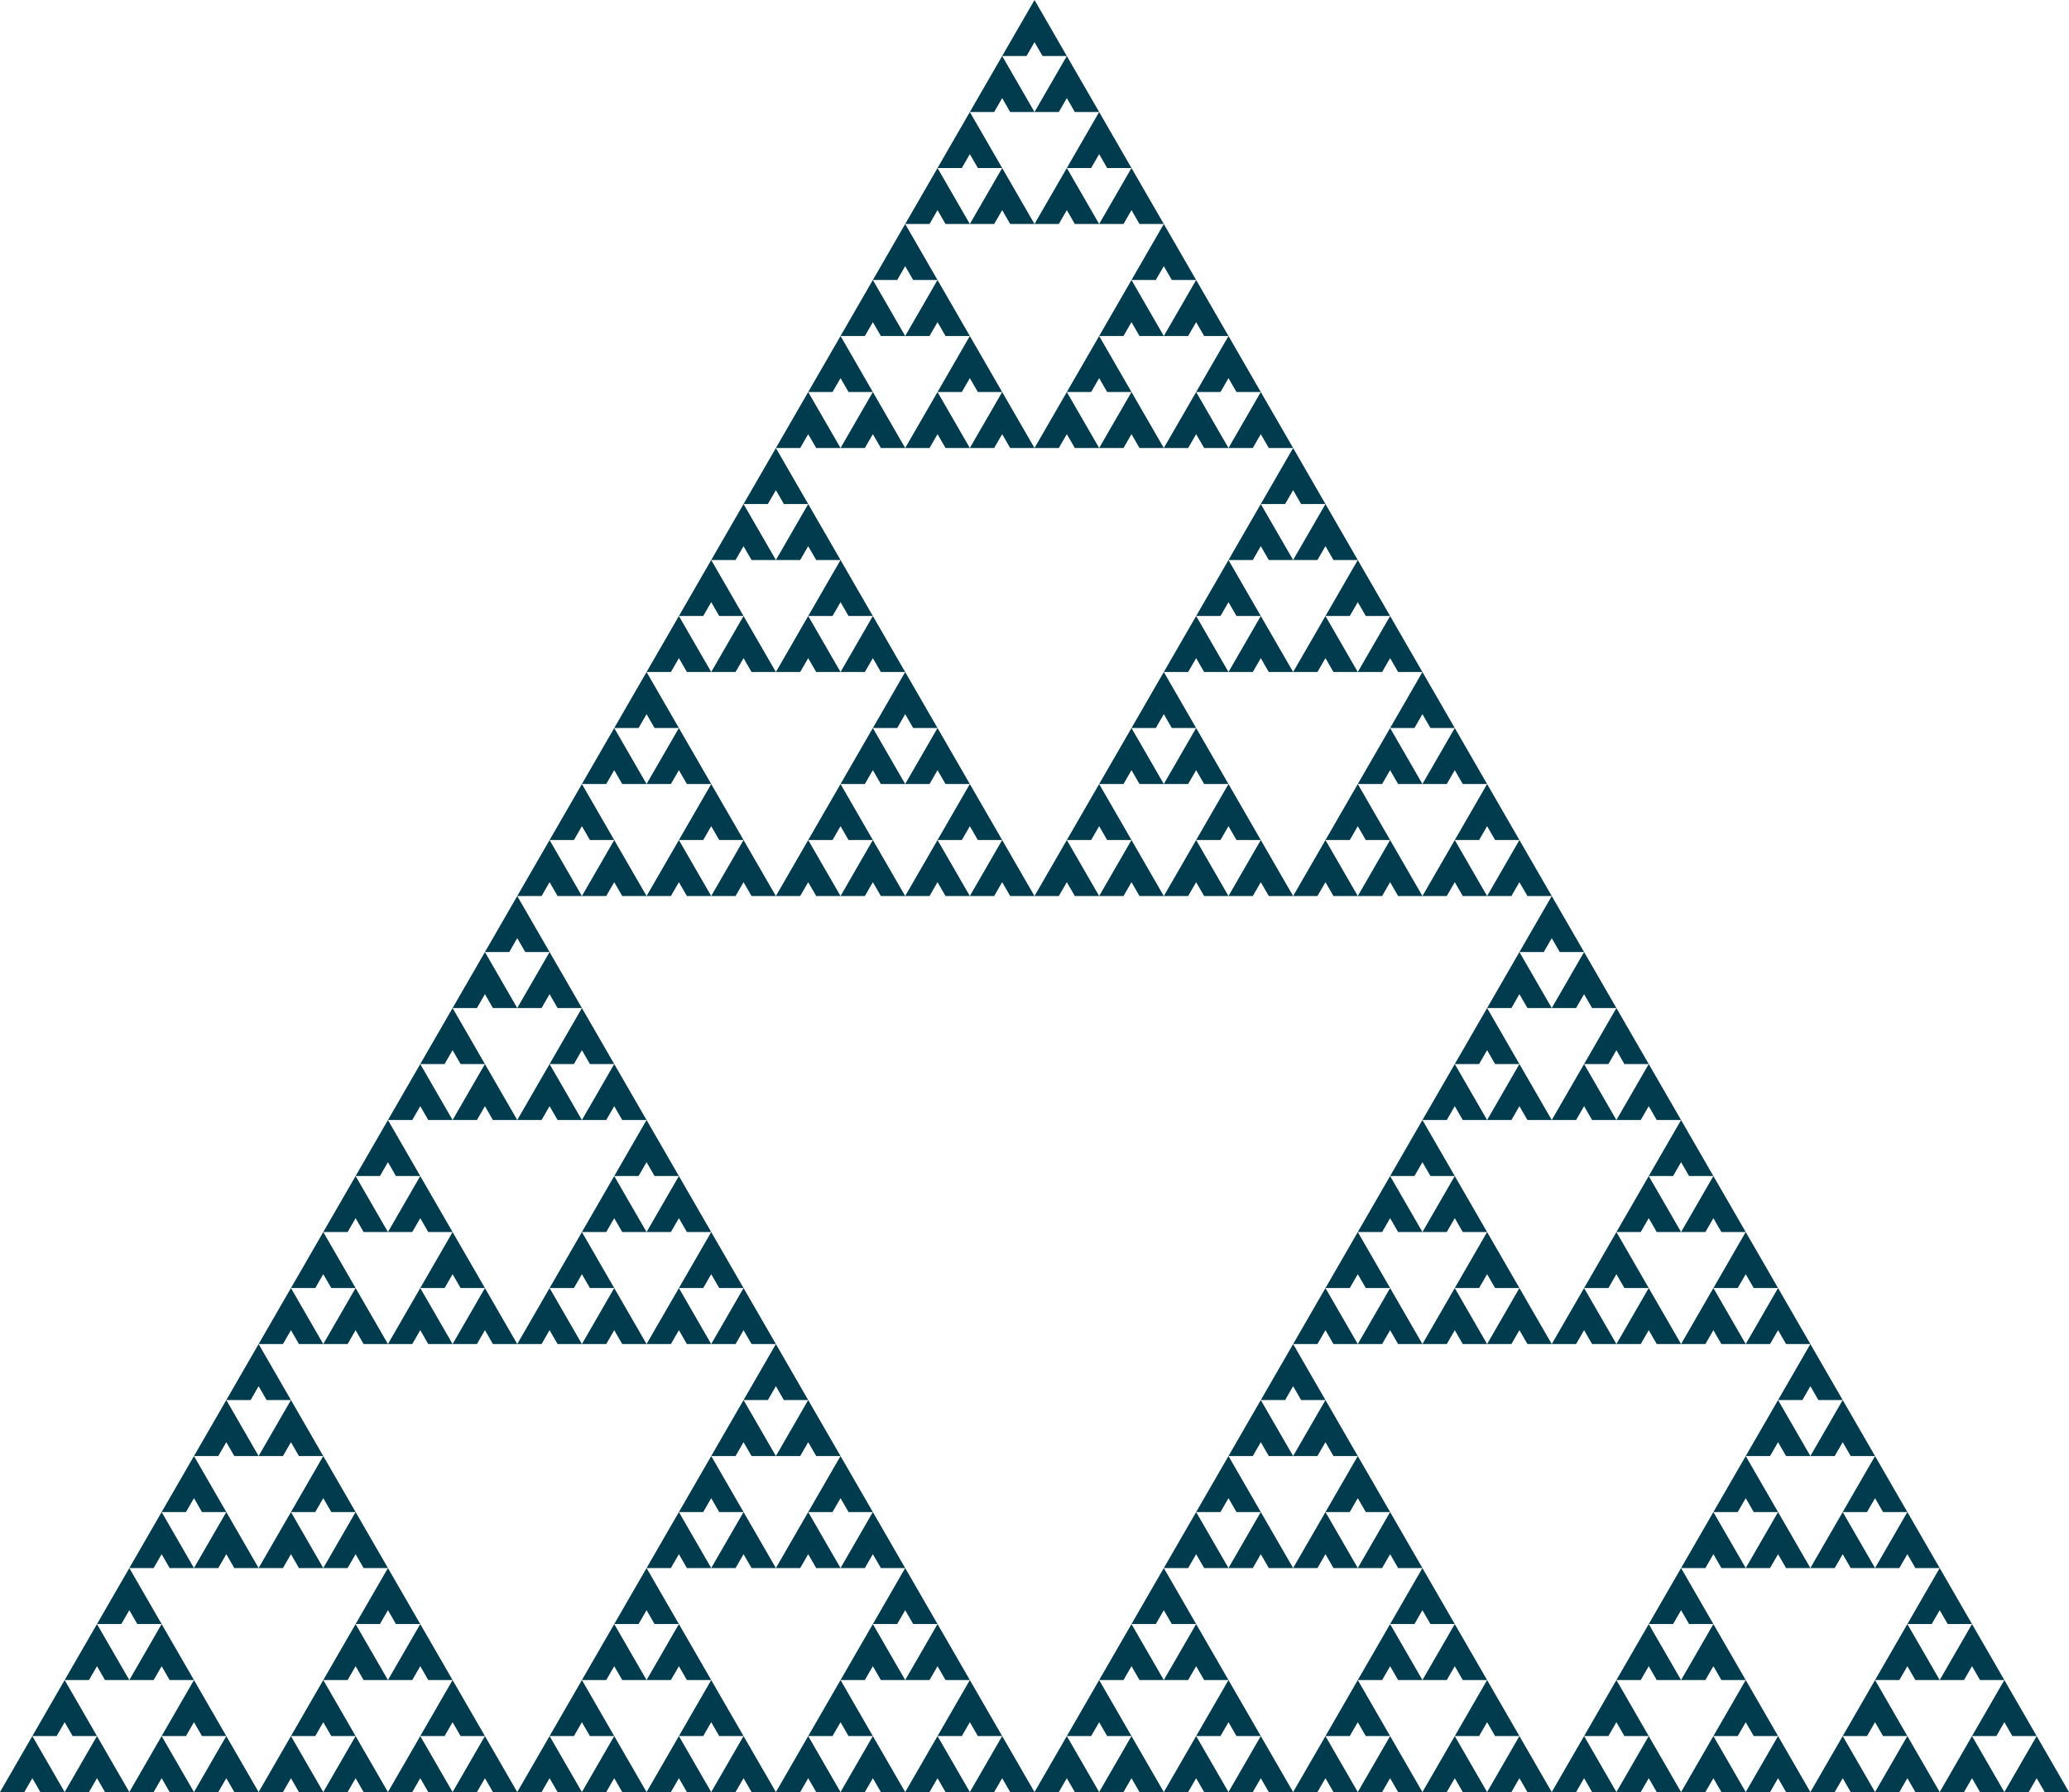 <?xml version="1.0" encoding="UTF-8"?>
<svg id="Layer_2" data-name="Layer 2" xmlns="http://www.w3.org/2000/svg" viewBox="0 0 1061.53 919.32">
  <defs>
    <style>
      .cls-1 {
        fill: #003b4e;
      }
    </style>
  </defs>
  <g id="Calque_1" data-name="Calque 1">
    <g>
      <g>
        <g>
          <g>
            <g>
              <polygon class="cls-1" points="530.77 0 514.18 28.73 526.66 28.73 530.77 21.61 534.88 28.73 547.35 28.73 530.77 0"/>
              <polygon class="cls-1" points="514.18 28.73 497.59 57.46 510.07 57.46 514.18 50.34 518.29 57.46 530.77 57.46 514.18 28.73"/>
              <polygon class="cls-1" points="547.35 28.73 530.77 57.46 543.24 57.46 547.35 50.34 551.46 57.46 563.94 57.46 547.35 28.73"/>
            </g>
            <g>
              <polygon class="cls-1" points="497.59 57.46 481.01 86.19 493.48 86.19 497.59 79.07 501.71 86.19 514.18 86.19 497.59 57.46"/>
              <polygon class="cls-1" points="481.01 86.19 464.42 114.91 476.9 114.91 481.01 107.79 485.12 114.91 497.59 114.91 481.01 86.19"/>
              <polygon class="cls-1" points="514.18 86.19 497.59 114.91 510.07 114.91 514.18 107.79 518.29 114.91 530.77 114.91 514.18 86.19"/>
            </g>
            <g>
              <polygon class="cls-1" points="563.94 57.46 547.35 86.19 559.83 86.19 563.94 79.07 568.05 86.19 580.53 86.19 563.94 57.46"/>
              <polygon class="cls-1" points="547.35 86.19 530.77 114.91 543.24 114.91 547.35 107.79 551.46 114.91 563.94 114.91 547.35 86.19"/>
              <polygon class="cls-1" points="580.53 86.19 563.94 114.91 576.42 114.91 580.53 107.79 584.64 114.91 597.11 114.91 580.53 86.19"/>
            </g>
          </g>
          <g>
            <g>
              <polygon class="cls-1" points="464.42 114.91 447.83 143.64 460.31 143.64 464.42 136.52 468.53 143.64 481.01 143.64 464.42 114.91"/>
              <polygon class="cls-1" points="447.83 143.64 431.25 172.37 443.72 172.37 447.83 165.25 451.95 172.37 464.42 172.37 447.83 143.64"/>
              <polygon class="cls-1" points="481.01 143.64 464.42 172.37 476.9 172.37 481.01 165.25 485.12 172.37 497.59 172.37 481.01 143.64"/>
            </g>
            <g>
              <polygon class="cls-1" points="431.25 172.37 414.66 201.1 427.14 201.1 431.25 193.98 435.36 201.1 447.83 201.1 431.25 172.37"/>
              <polygon class="cls-1" points="414.66 201.1 398.08 229.83 410.55 229.83 414.66 222.71 418.77 229.83 431.25 229.83 414.66 201.1"/>
              <polygon class="cls-1" points="447.83 201.1 431.25 229.83 443.72 229.83 447.83 222.71 451.95 229.83 464.42 229.83 447.83 201.1"/>
            </g>
            <g>
              <polygon class="cls-1" points="497.59 172.37 481.01 201.1 493.48 201.1 497.59 193.98 501.71 201.1 514.18 201.1 497.59 172.37"/>
              <polygon class="cls-1" points="481.01 201.1 464.42 229.83 476.9 229.83 481.01 222.71 485.12 229.83 497.59 229.83 481.01 201.1"/>
              <polygon class="cls-1" points="514.18 201.1 497.59 229.83 510.07 229.83 514.18 222.71 518.29 229.83 530.77 229.83 514.18 201.1"/>
            </g>
          </g>
          <g>
            <g>
              <polygon class="cls-1" points="597.11 114.91 580.53 143.64 593 143.64 597.11 136.52 601.22 143.64 613.7 143.64 597.11 114.91"/>
              <polygon class="cls-1" points="580.53 143.64 563.94 172.37 576.42 172.37 580.53 165.25 584.64 172.37 597.11 172.37 580.53 143.64"/>
              <polygon class="cls-1" points="613.7 143.64 597.11 172.37 609.59 172.37 613.7 165.25 617.81 172.37 630.29 172.37 613.7 143.64"/>
            </g>
            <g>
              <polygon class="cls-1" points="563.94 172.37 547.35 201.1 559.83 201.1 563.94 193.98 568.05 201.1 580.53 201.1 563.94 172.37"/>
              <polygon class="cls-1" points="547.35 201.1 530.77 229.83 543.24 229.83 547.35 222.71 551.46 229.83 563.94 229.83 547.35 201.1"/>
              <polygon class="cls-1" points="580.53 201.1 563.94 229.83 576.42 229.83 580.53 222.71 584.64 229.83 597.11 229.83 580.53 201.1"/>
            </g>
            <g>
              <polygon class="cls-1" points="630.29 172.37 613.7 201.1 626.18 201.1 630.29 193.98 634.4 201.1 646.87 201.1 630.29 172.37"/>
              <polygon class="cls-1" points="613.7 201.1 597.11 229.83 609.59 229.83 613.7 222.71 617.81 229.83 630.29 229.83 613.7 201.1"/>
              <polygon class="cls-1" points="646.87 201.1 630.29 229.83 642.76 229.83 646.87 222.71 650.98 229.83 663.46 229.83 646.87 201.1"/>
            </g>
          </g>
        </g>
        <g>
          <g>
            <g>
              <polygon class="cls-1" points="398.08 229.83 381.49 258.56 393.96 258.56 398.08 251.44 402.19 258.56 414.66 258.56 398.08 229.83"/>
              <polygon class="cls-1" points="381.49 258.56 364.9 287.29 377.38 287.29 381.49 280.17 385.6 287.29 398.08 287.29 381.49 258.56"/>
              <polygon class="cls-1" points="414.66 258.56 398.08 287.29 410.55 287.29 414.66 280.17 418.77 287.29 431.25 287.29 414.66 258.56"/>
            </g>
            <g>
              <polygon class="cls-1" points="364.9 287.29 348.32 316.01 360.79 316.01 364.9 308.89 369.01 316.01 381.49 316.01 364.9 287.29"/>
              <polygon class="cls-1" points="348.32 316.01 331.73 344.74 344.21 344.74 348.32 337.62 352.43 344.74 364.9 344.74 348.32 316.01"/>
              <polygon class="cls-1" points="381.49 316.01 364.9 344.74 377.38 344.74 381.49 337.62 385.6 344.74 398.08 344.74 381.49 316.01"/>
            </g>
            <g>
              <polygon class="cls-1" points="431.25 287.29 414.66 316.01 427.14 316.01 431.25 308.89 435.36 316.01 447.83 316.01 431.25 287.29"/>
              <polygon class="cls-1" points="414.66 316.01 398.08 344.74 410.55 344.74 414.66 337.62 418.77 344.74 431.25 344.74 414.66 316.01"/>
              <polygon class="cls-1" points="447.83 316.01 431.25 344.74 443.72 344.74 447.83 337.62 451.95 344.74 464.42 344.74 447.83 316.01"/>
            </g>
          </g>
          <g>
            <g>
              <polygon class="cls-1" points="331.73 344.74 315.14 373.47 327.62 373.47 331.73 366.35 335.84 373.47 348.32 373.47 331.73 344.74"/>
              <polygon class="cls-1" points="315.14 373.47 298.56 402.2 311.03 402.2 315.14 395.08 319.25 402.2 331.73 402.2 315.14 373.47"/>
              <polygon class="cls-1" points="348.32 373.47 331.73 402.2 344.21 402.2 348.32 395.08 352.43 402.2 364.9 402.2 348.32 373.47"/>
            </g>
            <g>
              <polygon class="cls-1" points="298.56 402.2 281.97 430.93 294.45 430.93 298.56 423.81 302.67 430.93 315.14 430.93 298.56 402.2"/>
              <polygon class="cls-1" points="281.97 430.93 265.38 459.66 277.86 459.66 281.97 452.54 286.08 459.66 298.56 459.66 281.97 430.93"/>
              <polygon class="cls-1" points="315.14 430.93 298.56 459.66 311.03 459.66 315.14 452.54 319.25 459.66 331.73 459.66 315.14 430.93"/>
            </g>
            <g>
              <polygon class="cls-1" points="364.9 402.2 348.32 430.93 360.79 430.93 364.9 423.81 369.01 430.93 381.49 430.93 364.9 402.2"/>
              <polygon class="cls-1" points="348.32 430.93 331.73 459.66 344.21 459.66 348.32 452.54 352.43 459.66 364.9 459.66 348.32 430.93"/>
              <polygon class="cls-1" points="381.49 430.93 364.9 459.66 377.38 459.66 381.49 452.54 385.6 459.66 398.08 459.66 381.49 430.93"/>
            </g>
          </g>
          <g>
            <g>
              <polygon class="cls-1" points="464.42 344.74 447.83 373.47 460.31 373.47 464.42 366.35 468.53 373.47 481.01 373.47 464.42 344.74"/>
              <polygon class="cls-1" points="447.83 373.47 431.25 402.2 443.72 402.2 447.83 395.08 451.95 402.2 464.42 402.2 447.83 373.47"/>
              <polygon class="cls-1" points="481.01 373.47 464.42 402.2 476.9 402.2 481.01 395.08 485.12 402.2 497.59 402.2 481.01 373.47"/>
            </g>
            <g>
              <polygon class="cls-1" points="431.25 402.2 414.66 430.93 427.14 430.93 431.25 423.81 435.36 430.93 447.83 430.93 431.25 402.2"/>
              <polygon class="cls-1" points="414.66 430.93 398.08 459.66 410.55 459.66 414.66 452.54 418.77 459.66 431.25 459.66 414.66 430.93"/>
              <polygon class="cls-1" points="447.83 430.93 431.25 459.66 443.72 459.66 447.83 452.54 451.95 459.66 464.42 459.66 447.83 430.93"/>
            </g>
            <g>
              <polygon class="cls-1" points="497.59 402.2 481.01 430.93 493.48 430.93 497.59 423.81 501.71 430.93 514.18 430.93 497.59 402.2"/>
              <polygon class="cls-1" points="481.01 430.93 464.42 459.66 476.9 459.66 481.01 452.54 485.12 459.66 497.59 459.66 481.01 430.93"/>
              <polygon class="cls-1" points="514.18 430.93 497.59 459.66 510.07 459.66 514.18 452.54 518.29 459.66 530.77 459.66 514.18 430.93"/>
            </g>
          </g>
        </g>
        <g>
          <g>
            <g>
              <polygon class="cls-1" points="663.46 229.83 646.87 258.56 659.35 258.56 663.46 251.44 667.57 258.56 680.05 258.56 663.46 229.83"/>
              <polygon class="cls-1" points="646.87 258.56 630.29 287.29 642.76 287.29 646.87 280.17 650.98 287.29 663.46 287.29 646.87 258.56"/>
              <polygon class="cls-1" points="680.05 258.56 663.46 287.29 675.93 287.29 680.05 280.17 684.16 287.29 696.63 287.29 680.05 258.56"/>
            </g>
            <g>
              <polygon class="cls-1" points="630.29 287.29 613.7 316.01 626.18 316.01 630.29 308.89 634.4 316.01 646.87 316.01 630.29 287.29"/>
              <polygon class="cls-1" points="613.7 316.01 597.11 344.74 609.59 344.74 613.7 337.62 617.81 344.74 630.29 344.74 613.7 316.01"/>
              <polygon class="cls-1" points="646.87 316.01 630.29 344.74 642.76 344.74 646.87 337.62 650.98 344.74 663.46 344.74 646.87 316.01"/>
            </g>
            <g>
              <polygon class="cls-1" points="696.63 287.29 680.05 316.01 692.52 316.01 696.63 308.89 700.74 316.01 713.22 316.01 696.63 287.29"/>
              <polygon class="cls-1" points="680.05 316.01 663.46 344.74 675.93 344.74 680.05 337.62 684.16 344.74 696.63 344.74 680.05 316.01"/>
              <polygon class="cls-1" points="713.22 316.01 696.63 344.74 709.11 344.74 713.22 337.62 717.33 344.74 729.8 344.74 713.22 316.01"/>
            </g>
          </g>
          <g>
            <g>
              <polygon class="cls-1" points="597.11 344.74 580.53 373.47 593 373.47 597.11 366.35 601.22 373.47 613.7 373.47 597.11 344.74"/>
              <polygon class="cls-1" points="580.53 373.47 563.94 402.2 576.42 402.2 580.53 395.08 584.64 402.2 597.11 402.2 580.53 373.47"/>
              <polygon class="cls-1" points="613.7 373.47 597.11 402.2 609.59 402.2 613.7 395.08 617.81 402.2 630.29 402.2 613.7 373.47"/>
            </g>
            <g>
              <polygon class="cls-1" points="563.94 402.2 547.35 430.93 559.83 430.93 563.94 423.81 568.05 430.93 580.53 430.93 563.94 402.2"/>
              <polygon class="cls-1" points="547.35 430.93 530.77 459.66 543.24 459.66 547.35 452.54 551.46 459.66 563.94 459.66 547.35 430.93"/>
              <polygon class="cls-1" points="580.53 430.93 563.94 459.66 576.42 459.66 580.53 452.54 584.64 459.66 597.11 459.66 580.53 430.93"/>
            </g>
            <g>
              <polygon class="cls-1" points="630.29 402.2 613.7 430.93 626.18 430.93 630.29 423.81 634.4 430.93 646.87 430.93 630.29 402.2"/>
              <polygon class="cls-1" points="613.7 430.93 597.11 459.66 609.59 459.66 613.7 452.54 617.81 459.66 630.29 459.66 613.7 430.93"/>
              <polygon class="cls-1" points="646.87 430.93 630.29 459.66 642.76 459.66 646.87 452.54 650.98 459.66 663.46 459.66 646.87 430.93"/>
            </g>
          </g>
          <g>
            <g>
              <polygon class="cls-1" points="729.8 344.74 713.22 373.47 725.69 373.47 729.8 366.35 733.92 373.47 746.39 373.47 729.8 344.74"/>
              <polygon class="cls-1" points="713.22 373.47 696.63 402.2 709.11 402.2 713.22 395.08 717.33 402.2 729.8 402.2 713.22 373.47"/>
              <polygon class="cls-1" points="746.39 373.47 729.8 402.2 742.28 402.2 746.39 395.08 750.5 402.2 762.98 402.2 746.39 373.47"/>
            </g>
            <g>
              <polygon class="cls-1" points="696.63 402.2 680.05 430.93 692.52 430.93 696.63 423.81 700.74 430.93 713.22 430.93 696.63 402.2"/>
              <polygon class="cls-1" points="680.05 430.93 663.46 459.66 675.93 459.66 680.05 452.54 684.16 459.66 696.63 459.66 680.05 430.93"/>
              <polygon class="cls-1" points="713.22 430.93 696.63 459.66 709.11 459.66 713.22 452.54 717.33 459.66 729.8 459.66 713.22 430.93"/>
            </g>
            <g>
              <polygon class="cls-1" points="762.98 402.2 746.39 430.93 758.87 430.93 762.98 423.81 767.09 430.93 779.56 430.93 762.98 402.2"/>
              <polygon class="cls-1" points="746.39 430.93 729.8 459.66 742.28 459.66 746.39 452.54 750.5 459.66 762.98 459.66 746.39 430.93"/>
              <polygon class="cls-1" points="779.56 430.93 762.98 459.66 775.45 459.66 779.56 452.54 783.68 459.66 796.15 459.66 779.56 430.93"/>
            </g>
          </g>
        </g>
      </g>
      <g>
        <g>
          <g>
            <g>
              <polygon class="cls-1" points="265.38 459.66 248.8 488.39 261.27 488.39 265.38 481.27 269.49 488.39 281.97 488.39 265.38 459.66"/>
              <polygon class="cls-1" points="248.8 488.39 232.21 517.12 244.69 517.12 248.8 509.99 252.91 517.12 265.38 517.12 248.8 488.39"/>
              <polygon class="cls-1" points="281.97 488.39 265.38 517.12 277.86 517.12 281.97 509.99 286.08 517.12 298.56 517.12 281.97 488.39"/>
            </g>
            <g>
              <polygon class="cls-1" points="232.21 517.12 215.62 545.84 228.1 545.84 232.21 538.72 236.32 545.84 248.8 545.84 232.21 517.12"/>
              <polygon class="cls-1" points="215.62 545.84 199.04 574.57 211.51 574.57 215.62 567.45 219.74 574.57 232.21 574.57 215.62 545.84"/>
              <polygon class="cls-1" points="248.8 545.84 232.21 574.57 244.69 574.57 248.8 567.45 252.91 574.57 265.38 574.57 248.8 545.84"/>
            </g>
            <g>
              <polygon class="cls-1" points="298.56 517.12 281.97 545.84 294.45 545.84 298.56 538.72 302.67 545.84 315.14 545.84 298.56 517.12"/>
              <polygon class="cls-1" points="281.97 545.84 265.38 574.57 277.86 574.57 281.97 567.45 286.08 574.57 298.56 574.57 281.97 545.84"/>
              <polygon class="cls-1" points="315.14 545.84 298.56 574.57 311.03 574.57 315.14 567.45 319.25 574.57 331.73 574.57 315.14 545.84"/>
            </g>
          </g>
          <g>
            <g>
              <polygon class="cls-1" points="199.04 574.57 182.45 603.3 194.93 603.3 199.04 596.18 203.15 603.3 215.62 603.3 199.04 574.57"/>
              <polygon class="cls-1" points="182.45 603.3 165.86 632.03 178.34 632.03 182.45 624.91 186.56 632.03 199.04 632.03 182.45 603.3"/>
              <polygon class="cls-1" points="215.62 603.3 199.04 632.03 211.51 632.03 215.62 624.91 219.74 632.03 232.21 632.03 215.62 603.3"/>
            </g>
            <g>
              <polygon class="cls-1" points="165.86 632.03 149.28 660.76 161.75 660.76 165.86 653.64 169.98 660.76 182.45 660.76 165.86 632.03"/>
              <polygon class="cls-1" points="149.28 660.76 132.69 689.49 145.17 689.49 149.28 682.37 153.39 689.49 165.86 689.49 149.28 660.76"/>
              <polygon class="cls-1" points="182.45 660.76 165.86 689.49 178.34 689.49 182.45 682.37 186.56 689.49 199.04 689.49 182.45 660.76"/>
            </g>
            <g>
              <polygon class="cls-1" points="232.21 632.03 215.62 660.76 228.1 660.76 232.21 653.64 236.32 660.76 248.8 660.76 232.21 632.03"/>
              <polygon class="cls-1" points="215.62 660.76 199.04 689.49 211.51 689.49 215.62 682.37 219.74 689.49 232.21 689.49 215.62 660.76"/>
              <polygon class="cls-1" points="248.8 660.76 232.21 689.49 244.69 689.49 248.8 682.37 252.91 689.49 265.38 689.49 248.8 660.76"/>
            </g>
          </g>
          <g>
            <g>
              <polygon class="cls-1" points="331.73 574.57 315.14 603.3 327.62 603.3 331.73 596.18 335.84 603.3 348.32 603.3 331.73 574.57"/>
              <polygon class="cls-1" points="315.14 603.3 298.56 632.03 311.03 632.03 315.14 624.91 319.25 632.03 331.73 632.03 315.14 603.3"/>
              <polygon class="cls-1" points="348.32 603.3 331.73 632.03 344.21 632.03 348.32 624.91 352.43 632.03 364.9 632.03 348.32 603.3"/>
            </g>
            <g>
              <polygon class="cls-1" points="298.56 632.03 281.97 660.76 294.45 660.76 298.56 653.64 302.67 660.76 315.14 660.76 298.56 632.03"/>
              <polygon class="cls-1" points="281.97 660.76 265.38 689.49 277.86 689.49 281.97 682.37 286.08 689.49 298.56 689.49 281.97 660.76"/>
              <polygon class="cls-1" points="315.14 660.76 298.56 689.49 311.03 689.49 315.14 682.37 319.25 689.49 331.73 689.49 315.14 660.76"/>
            </g>
            <g>
              <polygon class="cls-1" points="364.9 632.03 348.32 660.76 360.79 660.76 364.9 653.64 369.01 660.76 381.49 660.76 364.9 632.03"/>
              <polygon class="cls-1" points="348.32 660.76 331.73 689.49 344.21 689.49 348.32 682.37 352.43 689.49 364.9 689.49 348.32 660.76"/>
              <polygon class="cls-1" points="381.49 660.76 364.9 689.49 377.38 689.49 381.49 682.37 385.6 689.49 398.08 689.49 381.49 660.76"/>
            </g>
          </g>
        </g>
        <g>
          <g>
            <g>
              <polygon class="cls-1" points="132.69 689.49 116.11 718.22 128.58 718.22 132.69 711.1 136.8 718.22 149.28 718.22 132.69 689.49"/>
              <polygon class="cls-1" points="116.11 718.22 99.52 746.94 111.99 746.94 116.11 739.82 120.22 746.94 132.69 746.94 116.11 718.22"/>
              <polygon class="cls-1" points="149.28 718.22 132.69 746.94 145.17 746.94 149.28 739.82 153.39 746.94 165.86 746.94 149.28 718.22"/>
            </g>
            <g>
              <polygon class="cls-1" points="99.52 746.94 82.93 775.67 95.41 775.67 99.52 768.55 103.63 775.67 116.11 775.67 99.52 746.94"/>
              <polygon class="cls-1" points="82.93 775.67 66.35 804.4 78.82 804.4 82.93 797.28 87.04 804.4 99.52 804.4 82.93 775.67"/>
              <polygon class="cls-1" points="116.11 775.67 99.52 804.4 111.99 804.4 116.11 797.28 120.22 804.4 132.69 804.4 116.11 775.67"/>
            </g>
            <g>
              <polygon class="cls-1" points="165.86 746.94 149.28 775.67 161.75 775.67 165.86 768.55 169.98 775.67 182.45 775.67 165.86 746.94"/>
              <polygon class="cls-1" points="149.28 775.67 132.69 804.4 145.17 804.4 149.28 797.28 153.39 804.4 165.86 804.4 149.28 775.67"/>
              <polygon class="cls-1" points="182.45 775.67 165.86 804.4 178.34 804.4 182.45 797.28 186.56 804.4 199.04 804.4 182.45 775.67"/>
            </g>
          </g>
          <g>
            <g>
              <polygon class="cls-1" points="66.35 804.4 49.76 833.13 62.24 833.13 66.35 826.01 70.46 833.13 82.93 833.13 66.35 804.4"/>
              <polygon class="cls-1" points="49.76 833.13 33.17 861.86 45.65 861.86 49.76 854.74 53.87 861.86 66.35 861.86 49.76 833.13"/>
              <polygon class="cls-1" points="82.93 833.13 66.35 861.86 78.82 861.86 82.93 854.74 87.04 861.86 99.52 861.86 82.93 833.13"/>
            </g>
            <g>
              <polygon class="cls-1" points="33.17 861.86 16.59 890.59 29.06 890.59 33.17 883.47 37.28 890.59 49.76 890.59 33.17 861.86"/>
              <polygon class="cls-1" points="16.59 890.59 0 919.32 12.48 919.32 16.59 912.2 20.7 919.32 33.17 919.32 16.59 890.59"/>
              <polygon class="cls-1" points="49.76 890.59 33.17 919.32 45.65 919.32 49.76 912.2 53.87 919.32 66.35 919.32 49.76 890.59"/>
            </g>
            <g>
              <polygon class="cls-1" points="99.52 861.86 82.93 890.59 95.41 890.59 99.52 883.47 103.63 890.59 116.11 890.59 99.52 861.86"/>
              <polygon class="cls-1" points="82.93 890.59 66.35 919.32 78.82 919.32 82.93 912.2 87.04 919.32 99.52 919.32 82.93 890.59"/>
              <polygon class="cls-1" points="116.11 890.59 99.52 919.32 111.99 919.32 116.11 912.2 120.22 919.32 132.69 919.32 116.11 890.59"/>
            </g>
          </g>
          <g>
            <g>
              <polygon class="cls-1" points="199.04 804.4 182.45 833.13 194.93 833.13 199.04 826.01 203.15 833.13 215.62 833.13 199.04 804.4"/>
              <polygon class="cls-1" points="182.45 833.13 165.86 861.86 178.34 861.86 182.45 854.74 186.56 861.86 199.04 861.86 182.45 833.13"/>
              <polygon class="cls-1" points="215.62 833.13 199.04 861.86 211.51 861.86 215.62 854.74 219.74 861.86 232.21 861.86 215.62 833.13"/>
            </g>
            <g>
              <polygon class="cls-1" points="165.86 861.86 149.28 890.59 161.75 890.59 165.86 883.47 169.98 890.59 182.45 890.59 165.86 861.86"/>
              <polygon class="cls-1" points="149.28 890.59 132.69 919.32 145.17 919.32 149.28 912.2 153.39 919.32 165.86 919.32 149.28 890.59"/>
              <polygon class="cls-1" points="182.45 890.59 165.86 919.32 178.34 919.32 182.45 912.2 186.56 919.32 199.04 919.32 182.45 890.59"/>
            </g>
            <g>
              <polygon class="cls-1" points="232.21 861.86 215.62 890.59 228.1 890.59 232.21 883.47 236.32 890.59 248.8 890.59 232.21 861.86"/>
              <polygon class="cls-1" points="215.62 890.59 199.04 919.32 211.51 919.32 215.62 912.2 219.74 919.32 232.21 919.32 215.62 890.59"/>
              <polygon class="cls-1" points="248.8 890.59 232.21 919.32 244.69 919.32 248.8 912.2 252.91 919.32 265.38 919.32 248.8 890.59"/>
            </g>
          </g>
        </g>
        <g>
          <g>
            <g>
              <polygon class="cls-1" points="398.08 689.49 381.49 718.22 393.96 718.22 398.08 711.1 402.19 718.22 414.66 718.22 398.08 689.49"/>
              <polygon class="cls-1" points="381.49 718.22 364.9 746.94 377.38 746.94 381.49 739.82 385.6 746.94 398.08 746.94 381.49 718.22"/>
              <polygon class="cls-1" points="414.66 718.22 398.08 746.94 410.55 746.94 414.66 739.82 418.77 746.94 431.25 746.94 414.66 718.22"/>
            </g>
            <g>
              <polygon class="cls-1" points="364.9 746.94 348.32 775.67 360.79 775.67 364.9 768.55 369.01 775.67 381.49 775.67 364.9 746.94"/>
              <polygon class="cls-1" points="348.32 775.67 331.73 804.4 344.21 804.4 348.32 797.28 352.43 804.4 364.9 804.4 348.32 775.67"/>
              <polygon class="cls-1" points="381.49 775.67 364.9 804.4 377.38 804.4 381.49 797.28 385.6 804.4 398.08 804.4 381.49 775.67"/>
            </g>
            <g>
              <polygon class="cls-1" points="431.25 746.94 414.66 775.67 427.14 775.67 431.25 768.55 435.36 775.67 447.83 775.67 431.25 746.94"/>
              <polygon class="cls-1" points="414.66 775.67 398.08 804.4 410.55 804.4 414.66 797.28 418.77 804.4 431.25 804.4 414.66 775.67"/>
              <polygon class="cls-1" points="447.83 775.67 431.25 804.4 443.72 804.4 447.83 797.28 451.95 804.4 464.42 804.4 447.83 775.67"/>
            </g>
          </g>
          <g>
            <g>
              <polygon class="cls-1" points="331.73 804.4 315.14 833.13 327.62 833.13 331.73 826.01 335.84 833.13 348.32 833.13 331.73 804.4"/>
              <polygon class="cls-1" points="315.14 833.13 298.56 861.86 311.03 861.86 315.14 854.74 319.25 861.86 331.73 861.86 315.14 833.13"/>
              <polygon class="cls-1" points="348.32 833.13 331.73 861.86 344.21 861.86 348.32 854.74 352.43 861.86 364.9 861.86 348.32 833.13"/>
            </g>
            <g>
              <polygon class="cls-1" points="298.56 861.86 281.97 890.59 294.45 890.59 298.56 883.47 302.67 890.59 315.14 890.59 298.56 861.86"/>
              <polygon class="cls-1" points="281.97 890.59 265.38 919.32 277.86 919.32 281.97 912.2 286.08 919.32 298.56 919.32 281.97 890.59"/>
              <polygon class="cls-1" points="315.14 890.59 298.56 919.32 311.03 919.32 315.14 912.2 319.25 919.32 331.73 919.32 315.14 890.59"/>
            </g>
            <g>
              <polygon class="cls-1" points="364.9 861.86 348.32 890.59 360.79 890.59 364.9 883.47 369.01 890.59 381.49 890.59 364.9 861.86"/>
              <polygon class="cls-1" points="348.32 890.59 331.73 919.32 344.21 919.32 348.32 912.2 352.43 919.32 364.9 919.32 348.32 890.59"/>
              <polygon class="cls-1" points="381.49 890.59 364.9 919.32 377.38 919.32 381.49 912.2 385.6 919.32 398.08 919.32 381.49 890.59"/>
            </g>
          </g>
          <g>
            <g>
              <polygon class="cls-1" points="464.42 804.4 447.83 833.13 460.31 833.13 464.42 826.01 468.53 833.13 481.01 833.13 464.42 804.4"/>
              <polygon class="cls-1" points="447.83 833.13 431.25 861.86 443.72 861.86 447.83 854.74 451.95 861.86 464.42 861.86 447.83 833.13"/>
              <polygon class="cls-1" points="481.01 833.13 464.42 861.86 476.9 861.86 481.01 854.74 485.12 861.86 497.59 861.86 481.01 833.13"/>
            </g>
            <g>
              <polygon class="cls-1" points="431.25 861.86 414.66 890.59 427.14 890.59 431.25 883.47 435.36 890.59 447.83 890.59 431.25 861.86"/>
              <polygon class="cls-1" points="414.66 890.59 398.08 919.32 410.55 919.32 414.66 912.2 418.77 919.32 431.25 919.32 414.66 890.59"/>
              <polygon class="cls-1" points="447.83 890.59 431.25 919.32 443.72 919.32 447.83 912.2 451.95 919.32 464.42 919.32 447.83 890.59"/>
            </g>
            <g>
              <polygon class="cls-1" points="497.59 861.86 481.01 890.59 493.48 890.59 497.59 883.47 501.71 890.59 514.18 890.59 497.59 861.86"/>
              <polygon class="cls-1" points="481.01 890.59 464.42 919.32 476.9 919.32 481.01 912.2 485.12 919.32 497.59 919.32 481.01 890.59"/>
              <polygon class="cls-1" points="514.18 890.59 497.59 919.32 510.07 919.32 514.18 912.2 518.29 919.32 530.77 919.32 514.18 890.59"/>
            </g>
          </g>
        </g>
      </g>
      <g>
        <g>
          <g>
            <g>
              <polygon class="cls-1" points="796.15 459.66 779.56 488.39 792.04 488.39 796.15 481.27 800.26 488.39 812.74 488.39 796.15 459.66"/>
              <polygon class="cls-1" points="779.56 488.39 762.98 517.12 775.45 517.12 779.56 509.99 783.68 517.12 796.15 517.12 779.56 488.39"/>
              <polygon class="cls-1" points="812.74 488.39 796.15 517.12 808.63 517.12 812.74 509.99 816.85 517.12 829.32 517.12 812.74 488.39"/>
            </g>
            <g>
              <polygon class="cls-1" points="762.98 517.12 746.39 545.84 758.87 545.84 762.98 538.72 767.09 545.84 779.56 545.84 762.98 517.12"/>
              <polygon class="cls-1" points="746.39 545.84 729.8 574.57 742.28 574.57 746.39 567.45 750.5 574.57 762.98 574.57 746.39 545.84"/>
              <polygon class="cls-1" points="779.56 545.84 762.98 574.57 775.45 574.57 779.56 567.45 783.68 574.57 796.15 574.57 779.56 545.84"/>
            </g>
            <g>
              <polygon class="cls-1" points="829.32 517.12 812.74 545.84 825.21 545.84 829.32 538.72 833.43 545.84 845.91 545.84 829.32 517.12"/>
              <polygon class="cls-1" points="812.74 545.84 796.15 574.57 808.63 574.57 812.74 567.45 816.85 574.57 829.32 574.57 812.74 545.84"/>
              <polygon class="cls-1" points="845.91 545.84 829.32 574.57 841.8 574.57 845.91 567.45 850.02 574.57 862.5 574.57 845.91 545.84"/>
            </g>
          </g>
          <g>
            <g>
              <polygon class="cls-1" points="729.8 574.57 713.22 603.3 725.69 603.3 729.8 596.18 733.92 603.3 746.39 603.3 729.8 574.57"/>
              <polygon class="cls-1" points="713.22 603.3 696.63 632.03 709.11 632.03 713.22 624.91 717.33 632.03 729.8 632.03 713.22 603.3"/>
              <polygon class="cls-1" points="746.39 603.3 729.8 632.03 742.28 632.03 746.39 624.91 750.5 632.03 762.98 632.03 746.39 603.3"/>
            </g>
            <g>
              <polygon class="cls-1" points="696.63 632.03 680.05 660.76 692.52 660.76 696.63 653.64 700.74 660.76 713.22 660.76 696.63 632.03"/>
              <polygon class="cls-1" points="680.05 660.76 663.46 689.49 675.93 689.49 680.05 682.37 684.16 689.49 696.63 689.49 680.05 660.76"/>
              <polygon class="cls-1" points="713.22 660.76 696.63 689.49 709.11 689.49 713.22 682.37 717.33 689.49 729.8 689.49 713.22 660.76"/>
            </g>
            <g>
              <polygon class="cls-1" points="762.98 632.03 746.39 660.76 758.87 660.76 762.98 653.64 767.09 660.76 779.56 660.76 762.98 632.03"/>
              <polygon class="cls-1" points="746.39 660.76 729.8 689.49 742.28 689.49 746.39 682.37 750.5 689.49 762.98 689.49 746.39 660.76"/>
              <polygon class="cls-1" points="779.56 660.76 762.98 689.49 775.45 689.49 779.56 682.37 783.68 689.49 796.15 689.49 779.56 660.76"/>
            </g>
          </g>
          <g>
            <g>
              <polygon class="cls-1" points="862.5 574.57 845.91 603.3 858.39 603.3 862.5 596.18 866.61 603.3 879.08 603.3 862.5 574.57"/>
              <polygon class="cls-1" points="845.91 603.3 829.32 632.03 841.8 632.03 845.91 624.91 850.02 632.03 862.5 632.03 845.91 603.3"/>
              <polygon class="cls-1" points="879.08 603.3 862.5 632.03 874.97 632.03 879.08 624.91 883.19 632.03 895.67 632.03 879.08 603.3"/>
            </g>
            <g>
              <polygon class="cls-1" points="829.32 632.03 812.74 660.76 825.21 660.76 829.32 653.64 833.43 660.76 845.91 660.76 829.32 632.03"/>
              <polygon class="cls-1" points="812.74 660.76 796.15 689.49 808.63 689.49 812.74 682.37 816.85 689.49 829.32 689.49 812.74 660.76"/>
              <polygon class="cls-1" points="845.91 660.76 829.32 689.49 841.8 689.49 845.91 682.37 850.02 689.49 862.5 689.49 845.91 660.76"/>
            </g>
            <g>
              <polygon class="cls-1" points="895.67 632.03 879.08 660.76 891.56 660.76 895.67 653.64 899.78 660.76 912.26 660.76 895.67 632.03"/>
              <polygon class="cls-1" points="879.08 660.76 862.5 689.49 874.97 689.49 879.08 682.37 883.19 689.49 895.67 689.49 879.08 660.76"/>
              <polygon class="cls-1" points="912.26 660.76 895.67 689.49 908.15 689.49 912.26 682.37 916.37 689.49 928.84 689.49 912.26 660.76"/>
            </g>
          </g>
        </g>
        <g>
          <g>
            <g>
              <polygon class="cls-1" points="663.46 689.49 646.87 718.22 659.35 718.22 663.46 711.1 667.57 718.22 680.05 718.22 663.46 689.49"/>
              <polygon class="cls-1" points="646.87 718.22 630.29 746.94 642.76 746.94 646.87 739.82 650.98 746.94 663.46 746.94 646.87 718.22"/>
              <polygon class="cls-1" points="680.05 718.22 663.46 746.94 675.93 746.94 680.05 739.82 684.16 746.94 696.63 746.94 680.05 718.22"/>
            </g>
            <g>
              <polygon class="cls-1" points="630.29 746.94 613.7 775.67 626.18 775.67 630.29 768.55 634.4 775.67 646.87 775.67 630.29 746.94"/>
              <polygon class="cls-1" points="613.7 775.67 597.11 804.4 609.59 804.4 613.7 797.28 617.81 804.4 630.29 804.4 613.7 775.67"/>
              <polygon class="cls-1" points="646.87 775.67 630.29 804.4 642.76 804.4 646.87 797.28 650.98 804.4 663.46 804.4 646.87 775.67"/>
            </g>
            <g>
              <polygon class="cls-1" points="696.63 746.94 680.05 775.67 692.52 775.67 696.63 768.55 700.74 775.67 713.22 775.67 696.63 746.94"/>
              <polygon class="cls-1" points="680.05 775.67 663.46 804.4 675.93 804.4 680.05 797.28 684.16 804.4 696.63 804.4 680.05 775.67"/>
              <polygon class="cls-1" points="713.22 775.67 696.63 804.4 709.11 804.4 713.22 797.28 717.33 804.4 729.8 804.4 713.22 775.67"/>
            </g>
          </g>
          <g>
            <g>
              <polygon class="cls-1" points="597.11 804.4 580.53 833.13 593 833.13 597.11 826.01 601.22 833.13 613.7 833.13 597.11 804.4"/>
              <polygon class="cls-1" points="580.53 833.13 563.94 861.86 576.42 861.86 580.53 854.74 584.64 861.86 597.11 861.86 580.53 833.13"/>
              <polygon class="cls-1" points="613.7 833.13 597.11 861.86 609.59 861.86 613.7 854.74 617.81 861.86 630.29 861.86 613.7 833.13"/>
            </g>
            <g>
              <polygon class="cls-1" points="563.94 861.86 547.35 890.59 559.83 890.59 563.94 883.47 568.05 890.59 580.53 890.59 563.94 861.86"/>
              <polygon class="cls-1" points="547.35 890.59 530.77 919.32 543.24 919.32 547.35 912.2 551.46 919.32 563.94 919.32 547.35 890.59"/>
              <polygon class="cls-1" points="580.53 890.59 563.94 919.32 576.42 919.32 580.53 912.2 584.64 919.32 597.11 919.32 580.53 890.59"/>
            </g>
            <g>
              <polygon class="cls-1" points="630.29 861.86 613.7 890.59 626.18 890.59 630.29 883.47 634.4 890.59 646.87 890.59 630.29 861.86"/>
              <polygon class="cls-1" points="613.7 890.59 597.11 919.32 609.59 919.32 613.7 912.2 617.81 919.32 630.29 919.32 613.7 890.59"/>
              <polygon class="cls-1" points="646.87 890.59 630.29 919.32 642.76 919.32 646.87 912.2 650.98 919.32 663.46 919.32 646.87 890.59"/>
            </g>
          </g>
          <g>
            <g>
              <polygon class="cls-1" points="729.8 804.4 713.22 833.13 725.69 833.13 729.8 826.01 733.92 833.13 746.39 833.13 729.8 804.4"/>
              <polygon class="cls-1" points="713.22 833.13 696.63 861.86 709.11 861.86 713.22 854.74 717.33 861.86 729.8 861.86 713.22 833.13"/>
              <polygon class="cls-1" points="746.39 833.13 729.8 861.86 742.28 861.86 746.39 854.74 750.5 861.86 762.98 861.86 746.39 833.13"/>
            </g>
            <g>
              <polygon class="cls-1" points="696.63 861.86 680.05 890.59 692.52 890.59 696.63 883.47 700.74 890.59 713.22 890.59 696.63 861.86"/>
              <polygon class="cls-1" points="680.05 890.59 663.46 919.32 675.93 919.32 680.05 912.2 684.16 919.32 696.63 919.32 680.05 890.59"/>
              <polygon class="cls-1" points="713.22 890.59 696.63 919.32 709.11 919.32 713.22 912.2 717.33 919.32 729.8 919.32 713.22 890.59"/>
            </g>
            <g>
              <polygon class="cls-1" points="762.98 861.86 746.39 890.59 758.87 890.59 762.98 883.47 767.09 890.59 779.56 890.59 762.98 861.86"/>
              <polygon class="cls-1" points="746.39 890.59 729.8 919.32 742.28 919.32 746.39 912.2 750.5 919.32 762.98 919.32 746.39 890.59"/>
              <polygon class="cls-1" points="779.56 890.59 762.98 919.32 775.45 919.32 779.56 912.2 783.68 919.32 796.15 919.32 779.56 890.59"/>
            </g>
          </g>
        </g>
        <g>
          <g>
            <g>
              <polygon class="cls-1" points="928.84 689.49 912.26 718.22 924.73 718.22 928.84 711.1 932.95 718.22 945.43 718.22 928.84 689.49"/>
              <polygon class="cls-1" points="912.26 718.22 895.67 746.94 908.15 746.94 912.26 739.82 916.37 746.94 928.84 746.94 912.26 718.22"/>
              <polygon class="cls-1" points="945.43 718.22 928.84 746.94 941.32 746.94 945.43 739.82 949.54 746.94 962.02 746.94 945.43 718.22"/>
            </g>
            <g>
              <polygon class="cls-1" points="895.67 746.94 879.08 775.67 891.56 775.67 895.67 768.55 899.78 775.67 912.26 775.67 895.67 746.94"/>
              <polygon class="cls-1" points="879.08 775.67 862.5 804.4 874.97 804.4 879.08 797.28 883.19 804.4 895.67 804.4 879.08 775.67"/>
              <polygon class="cls-1" points="912.26 775.67 895.67 804.4 908.15 804.4 912.26 797.28 916.37 804.4 928.84 804.4 912.26 775.67"/>
            </g>
            <g>
              <polygon class="cls-1" points="962.02 746.94 945.43 775.67 957.9 775.67 962.02 768.55 966.13 775.67 978.6 775.67 962.02 746.94"/>
              <polygon class="cls-1" points="945.43 775.67 928.84 804.4 941.32 804.4 945.43 797.28 949.54 804.4 962.02 804.4 945.43 775.67"/>
              <polygon class="cls-1" points="978.6 775.67 962.02 804.4 974.49 804.4 978.6 797.28 982.71 804.4 995.19 804.4 978.6 775.67"/>
            </g>
          </g>
          <g>
            <g>
              <polygon class="cls-1" points="862.5 804.4 845.91 833.13 858.39 833.13 862.5 826.01 866.61 833.13 879.08 833.13 862.5 804.4"/>
              <polygon class="cls-1" points="845.91 833.13 829.32 861.86 841.8 861.86 845.91 854.74 850.02 861.86 862.5 861.86 845.91 833.13"/>
              <polygon class="cls-1" points="879.08 833.13 862.5 861.86 874.97 861.86 879.08 854.74 883.19 861.86 895.67 861.86 879.08 833.13"/>
            </g>
            <g>
              <polygon class="cls-1" points="829.32 861.86 812.74 890.59 825.21 890.59 829.32 883.47 833.43 890.59 845.91 890.59 829.32 861.86"/>
              <polygon class="cls-1" points="812.74 890.59 796.15 919.32 808.63 919.32 812.74 912.2 816.85 919.32 829.32 919.32 812.74 890.59"/>
              <polygon class="cls-1" points="845.91 890.59 829.32 919.32 841.8 919.32 845.91 912.2 850.02 919.32 862.5 919.32 845.91 890.59"/>
            </g>
            <g>
              <polygon class="cls-1" points="895.67 861.86 879.08 890.59 891.56 890.59 895.67 883.47 899.78 890.59 912.26 890.59 895.67 861.86"/>
              <polygon class="cls-1" points="879.08 890.59 862.5 919.32 874.97 919.32 879.08 912.2 883.19 919.32 895.67 919.32 879.08 890.59"/>
              <polygon class="cls-1" points="912.26 890.59 895.67 919.32 908.15 919.32 912.26 912.2 916.37 919.32 928.84 919.32 912.26 890.59"/>
            </g>
          </g>
          <g>
            <g>
              <polygon class="cls-1" points="995.19 804.4 978.6 833.13 991.08 833.13 995.19 826.01 999.3 833.13 1011.77 833.13 995.19 804.4"/>
              <polygon class="cls-1" points="978.6 833.13 962.02 861.86 974.49 861.86 978.6 854.74 982.71 861.86 995.19 861.86 978.6 833.13"/>
              <polygon class="cls-1" points="1011.77 833.13 995.19 861.86 1007.66 861.86 1011.77 854.74 1015.89 861.86 1028.36 861.86 1011.77 833.13"/>
            </g>
            <g>
              <polygon class="cls-1" points="962.02 861.86 945.43 890.59 957.9 890.59 962.02 883.47 966.13 890.59 978.6 890.59 962.02 861.86"/>
              <polygon class="cls-1" points="945.43 890.59 928.84 919.32 941.32 919.32 945.43 912.2 949.54 919.32 962.02 919.32 945.43 890.59"/>
              <polygon class="cls-1" points="978.6 890.59 962.02 919.32 974.49 919.32 978.6 912.2 982.71 919.32 995.19 919.32 978.6 890.59"/>
            </g>
            <g>
              <polygon class="cls-1" points="1028.36 861.86 1011.77 890.59 1024.25 890.59 1028.36 883.47 1032.47 890.59 1044.95 890.59 1028.36 861.86"/>
              <polygon class="cls-1" points="1011.77 890.59 995.19 919.32 1007.66 919.32 1011.77 912.2 1015.89 919.32 1028.36 919.32 1011.77 890.59"/>
              <polygon class="cls-1" points="1044.95 890.59 1028.36 919.32 1040.84 919.32 1044.95 912.2 1049.06 919.32 1061.53 919.32 1044.95 890.59"/>
            </g>
          </g>
        </g>
      </g>
    </g>
  </g>
</svg>